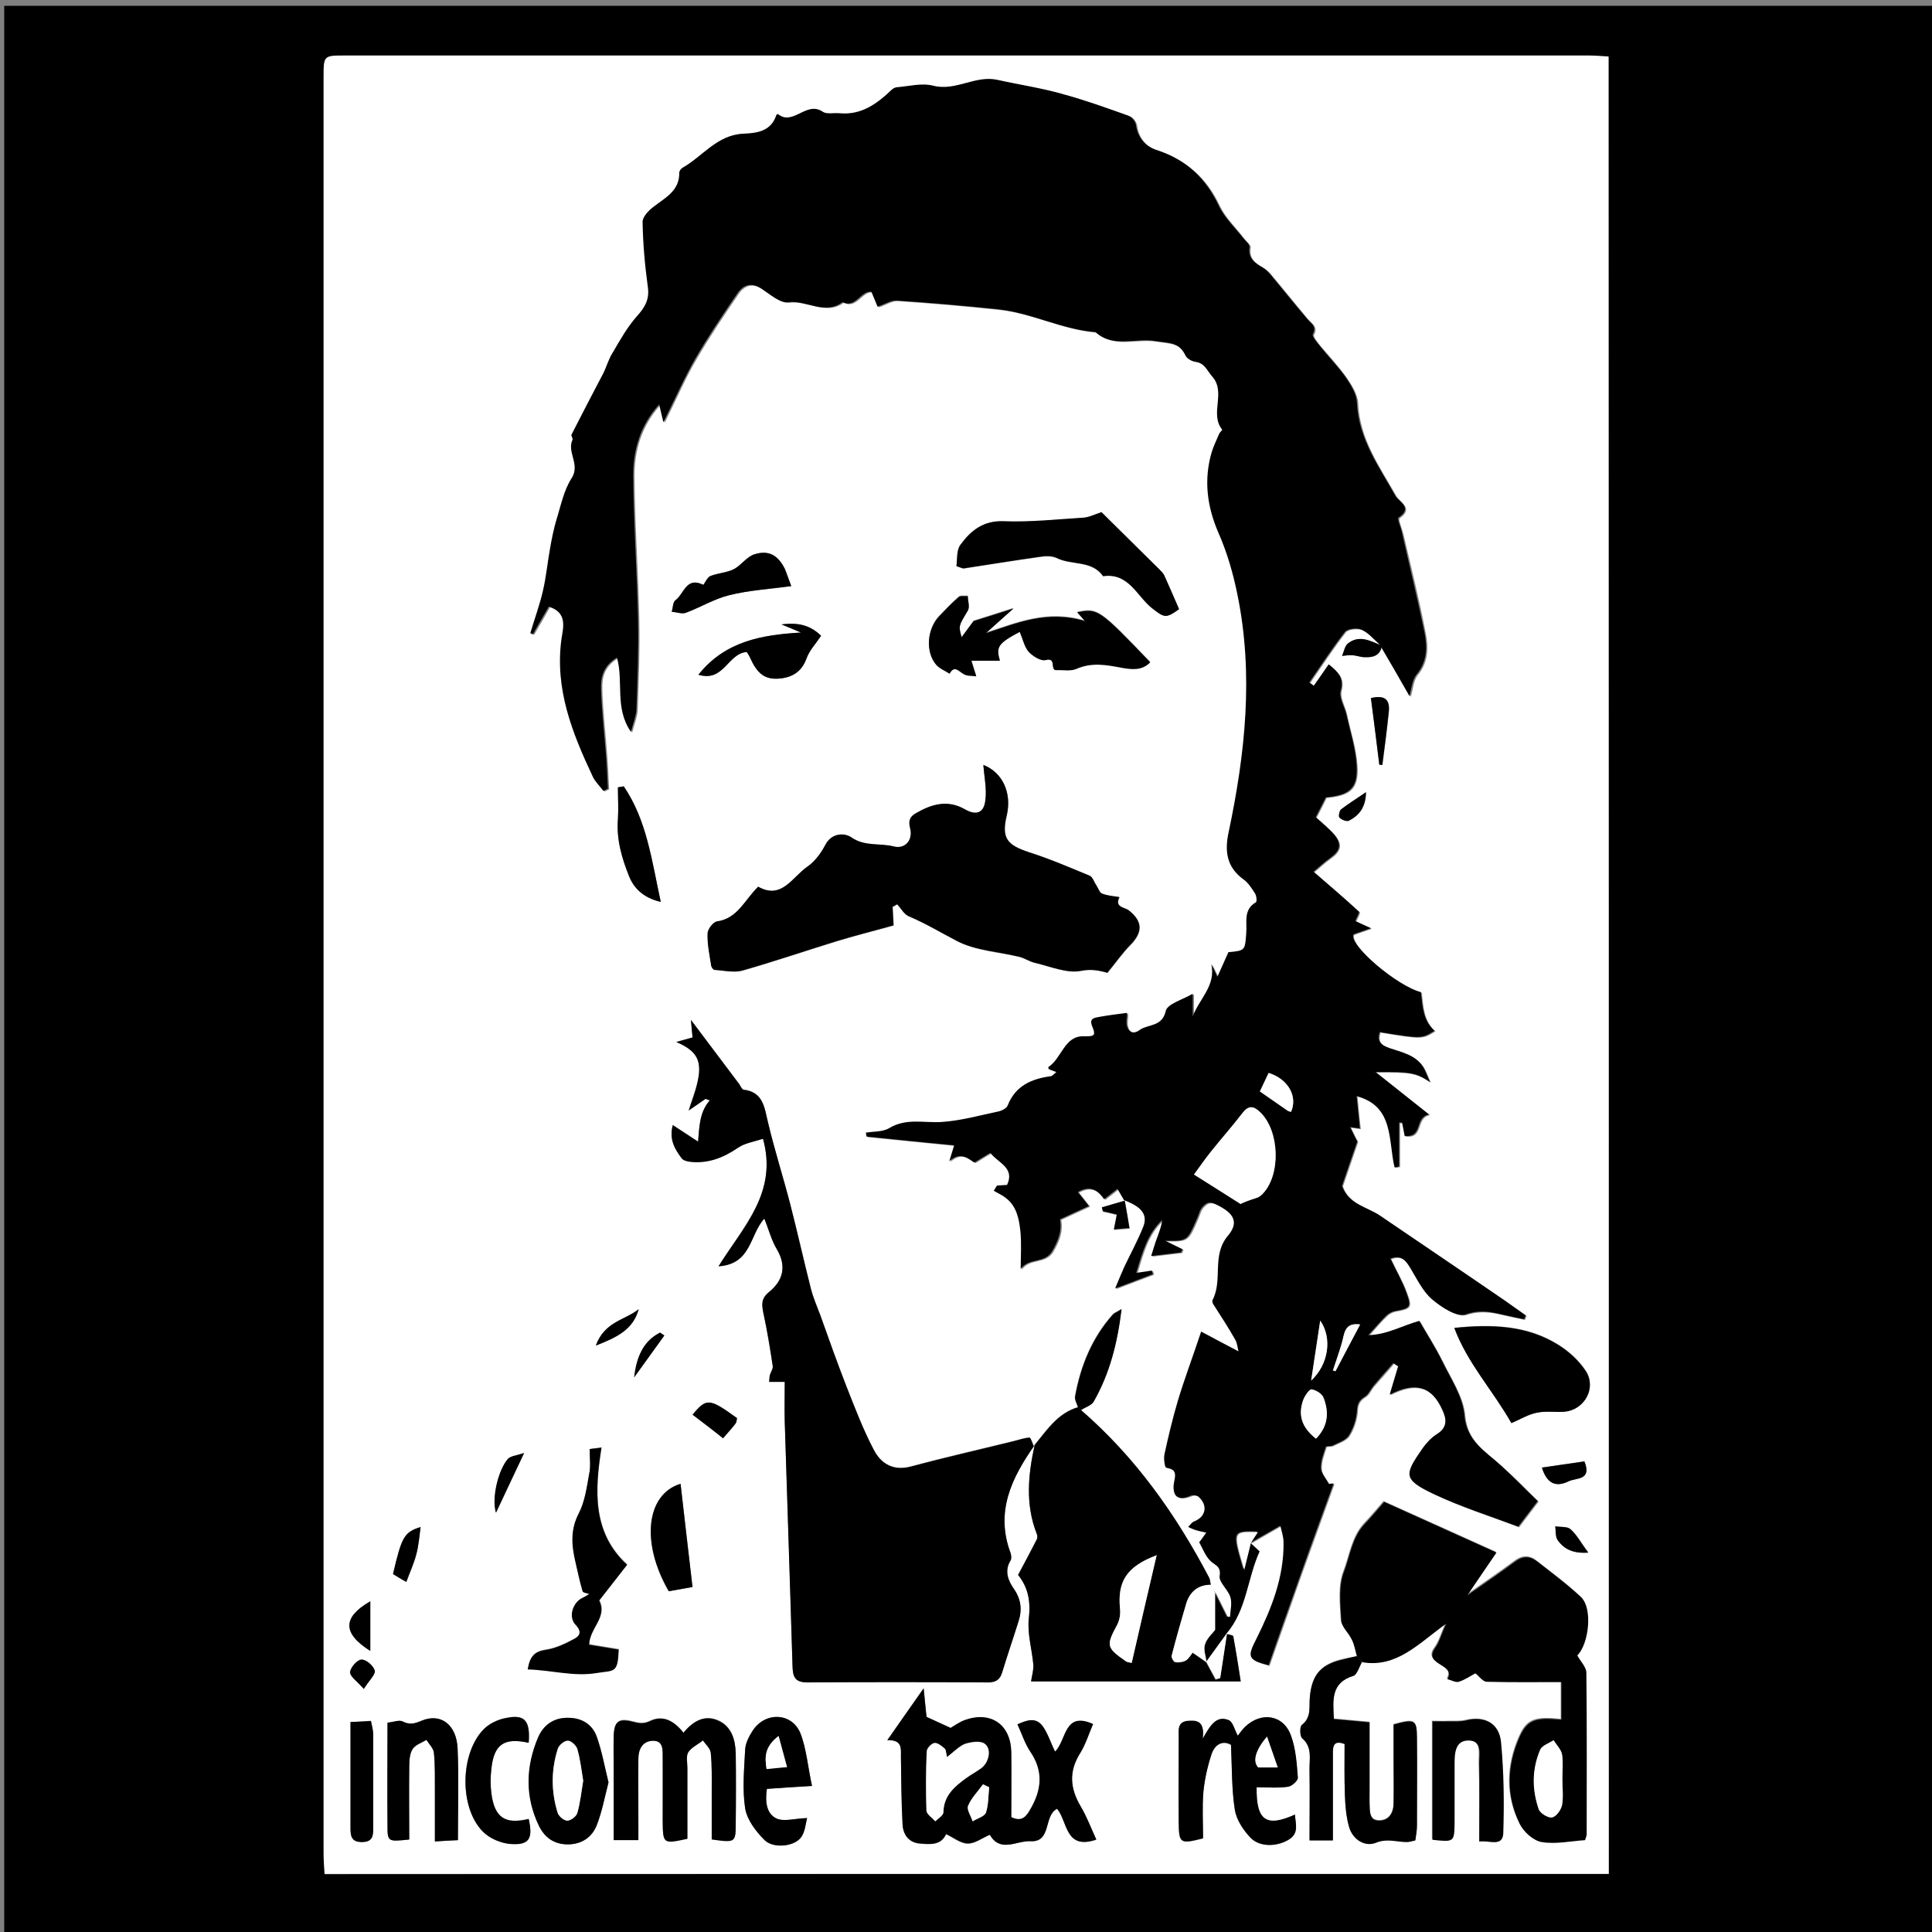 <?xml version="1.0" encoding="utf-8"?>
<!-- Generator: Adobe Illustrator 22.0.0, SVG Export Plug-In . SVG Version: 6.00 Build 0)  -->
<svg version="1.1" id="Layer_1" xmlns="http://www.w3.org/2000/svg" xmlns:xlink="http://www.w3.org/1999/xlink" x="0px" y="0px"
	 viewBox="0 0 595.3 595.3" style="enable-background:new 0 0 595.3 595.3;" xml:space="preserve">
<rect x="0" y="0" width="595.3" height="595.3" fill="#808080" stroke="none"/>
<style type="text/css">
	.st0{fill:#FFFFFF;}
</style>
<g>
	<path d="M596,596.5c-198.2,0-396.5,0-594.7,0c0-198.2,0-396.5,0-594.7c198.2,0,396.5,0,594.7,0c0,1.9,0.1,3.8,0.1,5.7
		c0,194.5,0,388.9,0,583.4C596.1,592.8,596,594.6,596,596.5z M495.7,577.4c0-186.9,0-373.2,0-559.9c-2.2-0.1-4.1-0.3-5.9-0.3
		c-127.9,0-255.7,0-383.6,0c-6.4,0-6.4,0-6.4,6.7c0,182.5,0,364.9,0,547.4c0,2,0.2,4,0.3,6.2C232.3,577.4,363.7,577.4,495.7,577.4z"
		/>
	<path class="st0" d="M495.7,577.4c-132.1,0-263.5,0-395.7,0c-0.1-2.1-0.3-4.1-0.3-6.2c0-182.5,0-364.9,0-547.4c0-6.6,0-6.7,6.4-6.7
		c127.9,0,255.7,0,383.6,0c1.8,0,3.7,0.2,5.9,0.3C495.7,204.2,495.7,390.5,495.7,577.4z M373.1,488.4c-0.2-0.8-0.2-1.7-0.6-2.4
		c-10.2-19.5-22.7-37.2-39.5-51.6c1.3-0.8,3.2-1.4,3.9-2.6c5-8.5,7.4-17.9,8.6-28.5c-1.4,0.9-2.2,1.2-2.7,1.7
		c-6.4,7.2-9.9,15.8-11.6,25.2c-0.2,1,0.6,2.3,0.9,3.4c-6.4,1.8-9.7,7.2-13.6,11.9c-0.4-0.9-0.9-2.6-1.3-2.6
		c-1.6,0.1-3.2,0.7-4.9,1.1c-10.6,2.6-21.2,5-31.6,7.8c-5.5,1.5-9.3-0.9-11.5-5.2c-3.3-6.3-5.8-12.9-8.4-19.5
		c-2.8-7.2-5.4-14.5-8-21.8c-1-2.7-2.1-5.4-2.9-8.1c-2.2-8.7-4.1-17.5-6.4-26.2c-2.2-8.5-4.9-16.9-6.9-25.4
		c-1.1-4.6-1.5-9.2-7.5-9.9c-0.5-0.1-0.9-1.1-1.3-1.7c-4.9-6.5-9.7-12.9-14.9-19.8c0.2,2,0.3,3.7,0.5,5.4c-1.5,0.5-3,0.9-5,1.4
		c6.6,2.8,8.1,6,6.4,12.9c-0.6,2.3-1.5,4.6-2.6,8.2c2.6-1.8,3.9-2.7,5.2-3.6c0.4,0.2,0.9,0.3,1.3,0.5c-3.1,3.5-3.2,7.8-3.6,12.7
		c-3.1-2-5.3-3.5-7.8-5.1c-1.2,4.5,0.7,7.5,2.8,10.3c0.5,0.6,1.7,0.9,2.6,1c5.5,0.6,10.2-1.4,14.8-4.4c2.1-1.4,4.8-1.8,7.6-2.7
		c4.6,16.6-6,26.9-13.7,39.3c10.2-0.7,9.5-9.6,14.1-14.7c1.4,3.4,2.2,6.7,3.9,9.5c3.1,5.2,1.8,9.7-2.4,13.1
		c-2.5,2.1-2.3,3.8-1.8,6.4c1.1,5.4,2,10.9,2.9,16.4c0.1,0.9-0.7,1.9-0.9,2.9c-0.2,0.5-0.1,1.1-0.2,2c1.5,0,2.9,0,4.8,0
		c0,4.2-0.1,8.2,0,12.2c0.8,25.1,1.7,50.3,2.4,75.4c0.1,3.2,0.6,5.1,4.5,5c18.5-0.1,36.9-0.1,55.4,0c2.4,0,3.9-0.7,4.7-3.1
		c1.6-5.2,3.3-10.4,5-15.6c1.1-3.6,0.8-6.9-1.4-10.1c-1.8-2.6-3-5.5-1-8.8c0.3-0.5,0.2-1.6,0-2.2c-4.8-12.7,0.3-23.2,7.4-33.3
		c-2,9.1-2.9,18.2,0.6,27.2c0.2,0.5,0.3,1.3,0.1,1.8c-1.9,3.7-3.8,7.3-5.8,11c3.2,3.9,3.9,8.3,3.3,13.5c-0.5,4.6,1,9.4,1.4,14.2
		c0.1,1.6-0.4,3.2-0.7,5.1c21.5,0,42.6,0,64.6,0c-0.8-5-1.4-9.4-2.3-13.9c-0.1-0.4-1.4-0.5-2.1-0.7c6.3-7.3,6.4-17,10.2-25.3
		c-0.9-0.8-1.8-1.6-2.7-2.5l-0.2,0.2c3.1-1.8,6.1-3.5,9.6-5.5c0.3,1.3,0.9,3.3,1,5.3c0.1,10.6-3.6,20.2-8.3,29.4
		c-2.9,5.7-2.9,6.6,3.7,8.3c3.3-9.3,6.5-18.5,9.8-27.8c3.4-9.4,6.8-18.8,10.2-28.2c-0.5,0-1,0.1-1.5,0.1c-0.9-1.6-2.4-3.1-2.4-4.8
		c-0.1-2.2,0.8-4.5,1.5-6.6c0.1-0.3,1.5-0.1,2.1-0.4c1.7-0.9,4-1.6,5-3.1c1.4-2.2,2.3-5,2.5-7.6c0.1-2.2,0.7-3.3,2.5-4.4
		c1.1-0.7,1.7-2.3,2.6-3.3c2-2.3,4.1-4.6,6.1-7c0.5,0.3,1,0.7,1.5,1c-0.8,2.8-1.7,5.6-2.6,8.7c7.9-4.1,13-2.5,16.2,4.7
		c1.3,3,1.6,5.5-1.7,7.5c-1.7,1.1-3.3,2.7-4.4,4.4c-5.5,8.1-6.1,9.5,3.4,14c8.4,4,17.4,6.8,26.1,10.1c1.7-2.2,3.6-4.7,6-7.9
		c-3.6-3.6-7.4-7.4-11.4-11c-4.8-4.4-10.5-7.4-11.2-15.5c-0.5-5.8-4.3-11.3-6.9-16.7c-2.2-4.4-4.9-8.6-7-12.3
		c-5.6,1.6-9.8,4.2-15.7,4.4c2.3-2.6,3.8-4.4,5.4-5.9c0.7-0.7,1.7-1.3,2.7-1.5c4.9-0.9,5.3-1.2,3.6-5.8c-1.3-3.6-3.3-6.9-4.9-10.4
		c3.5-1.3,4.8,0.8,6.2,3c2,3.3,3.8,7.1,6.6,9.5c2.9,2.4,7.7,5.6,10.4,4.7c4.3-1.4,7.7-0.8,11.5,0.1c2.1,0.5,4.3,1,6.5,1.4
		c0.2-0.4,0.3-0.8,0.5-1.2c-2.2-1.5-4.3-3.1-6.5-4.6c-12.8-8.7-25.7-17.5-38.5-26.2c-4-2.7-9.6-3.5-11.6-9.1
		c1.4-4.1,2.9-8.4,4.7-13.7c-0.3-0.5-1.2-2.3-2.2-4.4c1.5,0.2,2.5,0.4,3,0.4c-0.4-3.5-0.7-6.7-1-10c11.7,3.2,9.8,13.7,11.7,22
		c0.5-0.1,1-0.2,1.4-0.3c0-4.5,0-9,0-13.5c0.3,0,0.6,0,0.9,0c0.3,1.4,0.6,2.9,0.8,4.1c5.8,0.7,3-5.7,7.5-6.6
		c-5.9-4.7-10.9-8.6-16.5-13.1c10.7-0.1,12.4,0.2,16.8,3.1c-1-2.2-1.4-3.5-2.1-4.6c-2.4-3.9-6.7-4.6-10.5-5.9
		c-2.8-1-3.7-2.2-2.9-4.9c12.9,2.1,12.9,2.1,16.9-0.4c-3.6-3.2-3.7-7.6-4.2-11.9c-7.5-1.9-22.4-14.6-20.8-17.8
		c1.7-0.6,3.3-1.2,5.4-1.9c-2-0.9-3.5-1.6-4.8-2.2c0.5-1.1,1.4-2.7,1.1-2.9c-4.4-4-9-7.9-14-12.3c1.4-1.1,3.1-2.8,5.1-4.2
		c3.1-2.2,3.7-4.2,1.4-7.1c-1.7-2-3.8-3.7-5.8-5.5c1.2-2.3,2.2-4.3,3.1-6.1c7.4-0.7,9.9-2.8,9.5-9.8c-0.3-5.3-2.1-10.6-3.2-15.9
		c-0.5-2.4-2.2-5.1-1.7-7.2c1.1-4-0.9-5.7-3.7-8.1c-1.6,2.3-3.1,4.5-4.6,6.6c-0.5-0.3-0.9-0.6-1.4-1c3.6-5.2,7.1-10.6,11-15.6
		c0.8-1,3.8-1.3,5.1-0.7c2.1,1,3.8,3,5.6,4.6c-3.3-1.3-6.6-3.2-9.9-0.6c-1,0.8-1.3,2.6-1.9,3.9c1.1-0.1,2.2-0.3,3.3-0.2
		c1.2,0.1,2.4,0.6,3.7,0.6c2.4,0.1,4.5-0.4,5.2-3.2c2.8,4.9,5.6,9.8,8.9,15.4c0.7-2.2,0.8-5,2.2-6.7c3.3-4,3.3-8.6,2.4-13
		c-2-10.3-4.5-20.4-6.9-30.6c-0.4-1.6-1.6-4.3-1.1-4.7c4.5-3.1,0-4.9-1-6.8c-5.1-9-11.3-17.5-11.8-28.6c-0.1-2.7-1.9-5.5-3.5-7.9
		c-2.4-3.4-5.3-6.5-8-9.7c-0.9-1.1-2.4-2.9-2.1-3.5c1.3-2.5-0.5-3.3-1.7-4.7c-3.9-4.6-7.6-9.3-11.5-13.9c-0.6-0.8-1.4-1.5-2.3-2
		c-2.5-1.4-4.6-2.9-4-6.3c0.1-0.8-1.3-1.9-2-2.8c-2.5-3.3-5.7-6.3-7.5-10c-4-8.6-10.2-14.1-19.2-17.1c-3.4-1.1-5.8-3.8-6.3-7.7
		c-0.2-1.1-1.2-2.5-2.2-2.8c-6.7-2.4-13.4-4.9-20.3-6.7c-6.7-1.8-13.5-2.9-20.2-4.4c-6.8-1.5-12.8,3.6-19.8,1.8
		c-3.5-0.9-7.5,0.2-11.3,0.5c-0.5,0-1.1,0.4-1.5,0.8c-4.4,4.3-9.2,7.7-15.9,7.2c-1.8-0.2-4.1,0.4-5.4-0.5c-4.9-3.4-9.1,4.6-13.8,0.7
		c0,0-0.3,0.3-0.4,0.4c-1.7,5-6.1,5.5-10.2,5.7c-8.1,0.4-12.5,7-18.7,10.5c-0.5,0.3-1,1-1,1.5c0.1,5.6-4.3,7.7-7.9,10.5
		c-1.5,1.2-3.4,3.1-3.4,4.6c0.2,6.7,0.7,13.4,1.6,20c0.5,3.9-0.9,6.4-3.4,9.2c-3,3.3-5.2,7.4-7.5,11.3c-1.2,1.9-1.7,4.2-2.8,6.2
		c-3.2,6.3-6.5,12.6-9.8,18.9c-0.2,0.4,0.4,1.2,0.3,1.6c-1.7,3.9,2.5,7.6-0.3,11.9c-2.4,3.8-3.3,8.5-4.7,12.9
		c-0.9,2.8-1.4,5.7-1.9,8.6c-0.8,4.3-1.2,8.8-2.2,13.1c-1,4.4-2.6,8.7-3.9,13.1c0.3,0.1,0.5,0.2,0.8,0.3c1.6-2.8,3.2-5.5,4.9-8.5
		c5.9,1.9,4.4,6.6,3.9,10c-2.1,15.4,3.3,28.9,9.6,42.3c0.8,1.7,2.2,3,3.3,4.5c0.5-0.2,0.9-0.5,1.4-0.7c-0.2-3.5-0.3-7-0.6-10.5
		c-0.5-6.7-1.3-13.4-1.5-20.1c-0.1-3.4,0.3-7,4.9-9.8c2.1,7.5-0.9,15.5,4.3,22.9c0.8-3,1.6-4.9,1.7-6.9c0.3-9.2,0.7-18.4,0.5-27.6
		c-0.3-14.9-1.4-29.7-1.5-44.6c0-7.8,2.2-15.4,8-21.8c0.4,1.8,0.7,2.9,1.3,5.5c3.7-7.4,6.4-13.8,9.9-19.7c4-6.9,8.4-13.4,12.9-20
		c1.9-2.7,4.4-3.5,7.5-1.4c2.6,1.7,5.6,4.4,8.1,4.1c5.7-0.8,11.3,4,16.8,0c4.1,2,5.6-3.6,8.9-3.2c0.8,1.9,1.5,3.6,1.9,4.6
		c2.2-0.7,4.1-2,5.9-1.9c10.5,0.7,20.9,1.6,31.3,2.7c10.2,1.1,19.6,6.2,29.9,7c5.5,5,12.5,1.7,18.6,2.8c3.9,0.7,7.1,0.3,9.1,4.3
		c0.5,1,1.9,1.9,3,2c2.9,0.4,3.7,2.8,5.3,4.6c4.4,4.9-0.9,11.5,3.1,16.4c0.1,0.1-0.8,0.9-1,1.4c-0.8,1.9-1.7,3.8-2.3,5.7
		c-2.4,8.4-1.4,16.5,2.1,24.6c2.6,6.1,4.5,12.7,5.9,19.2c4.9,24.5,2.4,48.9-2.7,73c-1.2,5.9-0.6,10.9,4.6,14.7
		c1.5,1.1,2.6,2.8,3.5,4.3c0.5,0.7,0.6,2.5,0.3,2.7c-4,2.3-2.7,6.1-3,9.5c-0.4,5.4-0.3,5.4-5.5,5.9c-1.1,2.5-2.1,4.7-3.4,7.6
		c-1-2.1-1.5-3-1.9-4c1.6,6.6-3.7,10.8-5.7,16.2c0-2.5,0-5,0-7c-3,1.8-7.7,3.1-8.3,5.3c-1.2,5-5.6,4-8.1,5.9
		c-2.6,1.9-4.5-0.2-3.9-3.8c0.1-0.8,0-1.6,0-1.5c-2.9,0.4-5.6,0.7-8.3,1.2c-1.6,0.3-3.4,0.4-2.3,3.1c1.3,3,0.1,2.9-2.9,2.9
		c-5.8,0-6.6,6.9-10.7,9.5c-0.1,0,0,0.4,0.1,0.6c0.7,0.3,1.3,0.5,2.4,0.9c-0.8,0.6-1.2,1.2-1.7,1.3c-5.9,0.8-10.9,2.9-13.3,9
		c-0.4,0.9-1.9,1.6-3,1.9c-5.7,1.2-11.4,2.8-17.2,3.2c-5.5,0.4-11-1.3-16.3,1.9c-1.9,1.2-4.8,0.9-7.2,1.4c0.1,0.4,0.1,0.8,0.2,1.2
		c8.9,0.9,17.8,1.8,27,2.7c-0.6,2-1.1,3.5-1.5,4.9c3.5-3.2,6-0.7,7.7,0.4c2-1.2,4.8-3.1,5-2.9c2.3,3,7.6,4.5,5.1,9.8
		c-1.1,0.1-2.1,0.1-3.1,0.2c-0.3,0.5-0.7,1.1-1,1.6c1.2,0.7,2.6,1.3,3.7,2.2c3.4,2.6,4.1,6.5,4.5,10.2c0.4,3.9,0.1,7.8,0.1,11.7
		c2.5-3.6,7.3-1.5,9.7-5.5c2.1-3.6,3-6.5,2.4-9.8c3-1.4,5.9-2.7,8.9-4.1c-1.2-1.5-2.3-2.9-3.4-4.3c4.1-2.3,6.4-0.1,8.1,2.2
		c1.6-1.2,2.9-2.2,4.1-3.2c0.7,1.2,1.4,2.4,2.1,3.6c-2.4,0.7-4.8,1.4-7.2,2.1c0.1,0.4,0.2,0.8,0.3,1.2c1.4,0.3,2.7,0.6,4.3,1
		c-0.3,1.5-0.6,2.9-0.9,4.6c2-0.2,3.6-0.3,4.8-0.4c-0.5-3.1-1-5.9-1.5-8.7c5.5,2.1,7.5,4.5,6.1,8.2c-1.7,4.3-3.9,8.3-5.9,12.5
		c-0.8,1.7-1.5,3.5-2.8,6.6c4.9-1.9,8.2-3.1,11.6-4.4c-0.1-0.4-0.2-0.7-0.3-1.1c-1.4,0.2-2.8,0.4-4.8,0.7c1.9-6.4,3.4-12.1,8-16.3
		c-0.2,1.9-0.9,3.6-1.5,5.3c-0.6,1.8-1.2,3.7-1.9,5.8c3.6-0.4,6.4-0.8,9.2-1.1c0.1-0.3,0.3-0.7,0.4-1c-1.8-0.9-3.6-1.7-5.3-2.6
		c6.8,0.1,6.8,0.1,9.8-6.8c0.6-1.3,0.9-2.9,1.9-3.8c0.9-0.9,1.8-1.7,4-0.6c5.1,2.5,7.3,5.3,3.7,9.6c-5.2,6.1-1.5,13.7-4.8,19.9
		c-0.2,0.3,0,0.9,0.2,1.2c2.2,3.6,4.5,7.1,6.7,10.8c0.6,1.1,0.8,2.5,1.1,3.8c-4.2-2.2-8-4.2-11.5-6.1c-2.6,7.5-5.1,14.4-7.2,21.4
		c-1.6,5.4-2.9,10.9-4.1,16.4c-0.3,1.3,0.1,4,0.5,4.1c4.2,0.7,2.4,3.5,2.3,5.7c-0.1,3.5,1.7,4.4,5.4,2.9c0.6-0.3,1.7-0.1,2.2,0.3
		c3.1,2.7,2.4,6.3-1.3,7.7c-0.7,0.3-1.2,1.1-1.8,1.7c0.8,0.3,1.5,0.7,2.3,0.9c0.9,0.3,1.9,0.4,3.3,0.8c-1,1.3-1.7,2.2-2.2,3
		c1.1,2,1.9,4.2,3.4,5.7c1.3,1.4,3.3,1.6,2.9,4.7c-0.3,1.9,2.6,4.2,3.3,6.5c0.6,1.8,0,4-0.1,6.1c-0.3,0-0.7-0.1-1-0.1
		c-1.2-2.4-2.4-4.8-3.6-7.2C373.9,490.1,373.5,489.2,373.1,488.4z M418.1,510.3c-1.2,0.2-2.5,0.5-3.7,0.7
		c-7.2,1.5-10.1,4.7-10.8,11.8c-0.3,3,0.6,6.2-2.5,8.6c-0.7,0.5-0.6,3.4,0.1,4c3.3,2.9,2.2,6.5,2.3,9.9c0.1,7.1,0,14.2,0,21.6
		c2.7,0,4.7,0,7.2,0c0-2.6,0-4.9,0-7.1c0-6.7,0-13.4,0-20.1c0-2.4,0.7-3.6,3.6-2.5c0,5.2-0.1,10.4,0.1,15.7c0.1,3.3,0.4,6.7,1.3,9.9
		c1.1,3.8,4.9,6.2,8.3,4.8c3.4-1.4,6.3-0.2,9.5-0.2c0.8,0,1.6-0.3,2.6-0.5c0.2-1.5,0.5-3,0.5-4.4c0-9,0.1-18,0-27.1
		c-0.1-5.7-0.6-6-7.2-4.2c0,3.2,0,6.6,0,9.9c0,4.8,0.1,9.6,0,14.5c-0.1,2.8-1.4,5.2-4.3,5.2c-3.3,0.1-3-2.8-3.1-5.1
		c-0.1-1.5,0-2.9,0-4.4c0-6.8,0-13.7,0-20.8c-4.2-0.4-7.6-0.7-11-1c-0.3-5.9-0.9-11.2,6-13.3c1.2-0.4,1.8-2.8,2.7-4.3
		c10.5,1.7,17.1-5.7,25.7-11.9c-1.5,3.4-2.1,5.7-3.4,7.5c-4,5.4,6.6,4.8,3.8,9.6c1.2,0.3,2.5,1.1,3.5,0.8c1.9-0.6,3.6-1.8,5.1-2.6
		c1.1,0.9,2.3,2.6,3.5,2.6c7.7,0.3,15.3,0.1,23,0.1c0,3.4,0,7.4,0,11.6c-8-0.8-10.5,0-12.9,5.4c-3.9,8.9-4.2,18,0.1,26.7
		c1.2,2.5,4.3,5.1,6.8,5.6c4.3,0.7,8.8-0.3,13.3-0.6c0.2-0.7,0.5-1.3,0.5-1.9c0-16.6,0.1-33.1-0.1-49.7c0-1.7-1.8-3.5-2.8-5.3
		c3.5-3.5,4.7-14.5,1.2-17.9c-4.2-4-9-7.5-13.6-11.1c-2.2-1.7-4.4-1.7-6.8,0.1c-4.4,3.3-9,6.4-14.7,10.4c3.5-5.1,6.1-9,9-13.2
		c-12-5.4-23.3-10.5-34.6-15.6c-1.6,1.8-3.7,4.4-6,6.8c-3.9,4.2-4.5,9.9-6.4,14.8c-1.7,4.4-1.1,9.9-0.8,14.9c0.1,2.1,2.4,3.9,3.3,6
		C417.4,506.9,417.6,508.7,418.1,510.3z M303,235.7c0.3,3.9,1,7.5,0.7,10.9c-0.4,4-2.8,4.9-6.4,2.8c-5.3-3-10.2-1.5-14.9,1.2
		c-1.5,0.9-2.6,2-1.9,4.6c1,3.6-1.5,6.6-5,5.7c-4.3-1.1-8.9,0.1-13.1-2.8c-2-1.4-5.9-1.5-8,2.3c-1.4,2.5-3.2,5.1-5.5,6.7
		c-4.6,3.2-7.8,10.4-15.2,6.2c-4.2,4.1-6.3,9.7-12.7,10.7c-1.2,0.2-2.8,2.5-2.9,3.8c-0.1,3.2,0.6,6.5,1.1,9.7c0.1,0.5,0.6,1.4,1,1.4
		c2.9,0.2,6,0.9,8.7,0.2c9.8-2.8,19.4-6.1,29.2-9.1c5.9-1.8,12-3.3,17.3-4.8c-0.1-2.2-0.2-3.9-0.3-5.7c0.5-0.3,0.9-0.5,1.4-0.8
		c1.2,1.3,2.2,3.1,3.6,3.7c5.2,2.2,10,5.1,15,7.7c5.7,2.9,12.7,3.3,19.1,4.8c1.6,0.4,3,1.4,4.6,1.8c4.8,1.1,10,3.4,14.4,2.5
		c3.5-0.7,6.1,0.1,8.1,0.6c2.7-3.3,4.7-6.2,7.1-8.6c3.8-3.9,3.8-7.2-0.5-10.6c-1.3-1.1-4.5-0.9-2.9-4.1c-1.8-0.3-3.7-0.4-5.4-1.1
		c-0.8-0.3-1.2-1.7-1.7-2.5c-0.7-1-1.2-2.6-2.1-3c-6.1-2.6-12.3-5.2-18.6-7.2c-7-2.2-8.6-4.4-6.9-11.5
		C311.8,244.3,308.9,237.9,303,235.7z M273.4,536.2c4.7-0.1,4.2,2.6,4.2,5.2c0.1,6.9,0.2,13.8,0.5,20.7c0.2,3.2,1.8,5.7,5.3,6
		c3.2,0.3,6.7,0.5,8.1-2.9c2.2,1,4.4,2.9,6.6,2.9c2.2,0.1,4.4-1.7,6.9-2.7c3.2,5.6,8.2,1.7,12.5,2c6.6,0.3,3.9-7.9,8.2-10
		c3.4,3.9,2.4,12.8,12.1,9.5c-1.6-3.5-2.9-7-4.8-10.2c-3.3-5.5-3.8-10.7-0.2-16.4c1.7-2.7,2.7-6,4-9c-9-4-8.1,4.9-11.7,8.5
		c-1.4-3-2.2-5.7-3.8-7.8c-2.1-2.9-4.9-1.9-7.8-0.6c1.4,3,2.3,5.9,3.9,8.3c4.2,6.1,3.6,11.9,0,18c-1.5,2.5-2.8,3.7-5.8,2.3
		c0-6.7,0.1-13.4,0-20.1c-0.2-8.4-6.2-12.6-14.1-9.9c-1.9,0.7-3.7,2-4.6,2.5c-2.8-1.3-5-2.3-7.4-3.4c-0.2-2.3-0.5-4.9-0.9-8.8
		C280.7,525.8,277.5,530.3,273.4,536.2z M210.6,533.9c-3.1-3.9-6.5-5.5-10.4-3.7c-2.1,1-3.4,0.6-5.4,0.1c-4.3-1.1-5.6,0.2-5.7,4.6
		c-0.1,3.6,0,7.1,0,10.7c0,7.1,0,14.1,0,21.2c3,0,5.1,0,7.6,0c0-2.6,0-4.7,0-6.8c0-6.1,0-12.2,0-18.2c0-3.1,1.3-5.6,4.6-5.6
		c3.2,0,2.8,3.1,2.9,5.3c0.1,6.5,0,13,0,19.5c0,6.9,0.1,7,7.6,5.4c0-7.2,0-14.5,0-21.8c0-1.7-0.4-3.7,0.3-4.9
		c0.9-1.5,2.9-2.4,4.5-3.6c0.8,1.3,2.3,2.5,2.4,3.8c0.4,3.9,0.3,7.9,0.3,11.9c0,5,0,9.9,0,14.8c7.3,1,7.4,1,7.4-5
		c0-7.1,0.1-14.2,0-21.4c-0.1-4.1-1.2-8.2-5.2-10.1C217.4,528.3,213.8,530,210.6,533.9z M387.2,550.7c3.5,0,6.7,0.3,9.7-0.1
		c1.2-0.2,3.1-1.9,3-2.8c-0.4-4.4-0.7-8.9-2.1-12.9c-2.4-6.5-9.2-7.6-14.2-2.7c-0.9,0.8-1.5,1.9-2.2,2.7c-1-1.8-1.5-4.2-2.8-4.8
		c-3.7-1.5-5.6,1.4-8,5.7c0.6-5-1.4-5.6-4.3-5.5c-3.6,0.2-3.1,2.8-3.1,5c0,8.8-0.1,17.6,0,26.5c0,6.3,0.5,6.5,7.5,4.7
		c0-4.7-0.3-9.5,0.1-14.3c0.3-3.9,1.2-7.8,2.5-11.6c1.1-3.3,3.6-4.3,6-2.9c0.4,7.2,0.2,13.7,1.2,20.1c0.5,3,2.6,6.2,4.8,8.5
		c2.8,3,8.2,2.8,11.8,0.6c3.3-2,2.1-4.7,1.9-7.7C390.2,563.2,387.1,561,387.2,550.7z M363.3,187.7c-1.7-3.9-3.1-7.2-4.6-10.4
		c-0.3-0.7-1-1.3-1.6-1.9c-6-5.9-12-11.8-17.7-17.5c-2.1,0.6-3.8,1.5-5.6,1.7c-8.1,0.6-16.3,1.5-24.4,1.1
		c-6.4-0.3-10.3,2.9-13.5,7.3c-1.2,1.6-0.9,4.4-1.2,6.5c1.5,0.5,1.9,0.7,2.3,0.7c7.9-1.2,15.8-2.5,23.7-3.6c1.6-0.2,3.5-0.2,4.9,0.4
		c4.6,2.3,10.8,0.6,14.3,5.6c7.9-1.2,10.4,6.1,15.1,9.9C358.8,190.3,359.2,190.6,363.3,187.7z M314.2,194.7c1,2.2,1.4,4.5,2.7,5.9
		c1.3,1.4,3.8,3,5.3,2.6c3.5-0.9,1.2,3.3,3.3,3.1c2.1-0.1,4.4,0.4,6.2-0.4c4.8-2.1,9.4-1.1,14.1-0.3c2.9,0.5,6.1,0.9,8.6-1.7
		c-15.7-16.4-16.2-16.7-22.5-15.4c0.5,0.6,1,1.2,2.4,2.7c-11.7-3.5-20.9,0.6-30.5,3.7c2.5-2.3,5.1-4.6,8.5-7.6
		c-4.9,1.6-8.6,2.7-12.3,3.9c-1,1.4-2.4,3.2-3.7,5c-1-3.6-0.9-3.5,1.9-8.2c0.7-1.1,0-3,0-4.5c-0.9,0.1-2.2-0.2-2.8,0.3
		c-2.1,1.8-4,3.9-6,5.9c-3.8,4-4.3,11.1-0.9,15c1,1.2,2.7,1.8,4.1,2.7c1.5-2.7,2.7-0.8,4.3,0.1c1.1,0.6,2.6,0.5,3.9,0.7
		c-0.4-1.4-0.9-2.9-1.5-4.8c3,0,5.8,0,8.8,0C306.8,199.4,307.6,198.2,314.2,194.7z M465.7,438.5c3-1.3,5.4-2.7,8-3.3
		c2.7-0.5,5.6,0,8.4-0.3c6.2-0.6,9.9-7.3,6.6-12.5c-2.1-3.2-5.2-6-8.5-8.1c-9.6-6-20.4-6.4-32-5.2
		C452.2,420.1,459.9,428.2,465.7,438.5z M181.7,446.5c0,3,0.3,5.4-0.1,7.6c-0.8,4.1-1.4,8.5-3.2,12.1c-2.6,5-2.2,9.9-1,14.9
		c0.7,3,1.3,6.1,2.2,9c0.1,0.5,1.4,0.6,2.1,0.9c-0.8,0.5-1.5,1-2.3,1.3c-2.7,1.3-4.3,5.6-2,8.1c2.1,2.3,1.2,3.6-0.3,4.4
		c-2.8,1.5-5.8,3-8.8,3.4c-3.2,0.5-4.9,1.7-5.6,6c7.3,0.3,14.1,2.3,21.3,1.1c5.5-0.9,6.4,0.3,6.7-7.2c-3-0.5-6-1-9.1-1.5
		c0.2-5.1,5.8-8.5,3.1-13.6c2.8-3.6,5.6-7.2,8.6-11c-10.8-9.8-10-22.8-7.9-36.1C183.2,446.3,181.8,446.4,181.7,446.5z M455.8,567.4
		c3.3-0.3,7.1,1.7,7.2-2.6c0.2-9.4,0.1-18.9-0.7-28.3c-0.5-5.8-5.1-7.9-10.7-6.6c-1.6,0.4-3.4,0.3-5.1,0.3c-1.8,0.1-3.5,0-5.3,0
		c0,12.8,0,24.7,0,36.5c6.7,0.8,6.8,0.8,6.8-5.3c0.1-6.1,0-12.2,0-18.3c0-3.3,0.3-7.1,4.4-7c4.2,0.1,3.1,4.2,3.2,7
		C455.9,551,455.8,558.8,455.8,567.4z M187.5,549.2c-1.2-4.8-2-9.5-3.5-13.9c-1.4-4.1-4.8-6.1-9.3-6c-4.3,0.1-7.2,2.3-8.8,6
		c-3.9,9-4.1,18.2,0.2,27.2c1.8,3.7,4.7,5.8,8.9,5.8c4.2,0,7.4-2.1,8.9-5.8C185.5,558.3,186.3,553.8,187.5,549.2z M126.1,566.8
		c0-7.7-0.1-15,0-22.4c0-1.8,0.1-3.9,1-5.4c0.8-1.3,2.8-1.9,4.3-2.9c0.8,1.3,2.1,2.6,2.3,4c0.4,4,0.2,8,0.3,11.9c0,5,0,9.9,0,15.4
		c3-0.2,4.9-0.3,7.1-0.4c0-9.8,0.3-19-0.1-28.2c-0.3-7.4-5.2-11.1-11.1-8.6c-2.3,0.9-3.7,1.3-5.9,0.2c-1-0.5-2.7,0.2-4.6,0.4
		c0,10.8-0.1,21.2,0,31.7C119.4,567.5,119.5,567.5,126.1,566.8z M250.2,550.3c-1.3-5.9-1.7-11.4-3.6-16.3
		c-2.6-6.4-10.9-6.6-14.7-0.7c-1.1,1.7-2.2,3.8-2.3,5.8c-0.3,6-0.9,12.2,0,18.1c0.6,3.5,3.3,7.1,6,9.8c2.5,2.5,8.7,2.1,11-0.6
		c1.5-1.7,1.6-4.5,2.1-6.2c-3.8,0.1-7.2,1.2-9.5,0.1c-3.1-1.5-3.4-5.3-2.9-9.1C240.7,550.9,244.8,550.6,250.2,550.3z M162.9,537
		c0.6-6.8-1.2-8.8-7-7.7c-2.5,0.5-5.3,1.8-7,3.6c-7.2,7.5-7.4,23.9-0.2,31.3c2.1,2.2,5.7,3.7,8.7,3.9c5.7,0.4,6.8-1.7,5.5-7.7
		c-7.3,1.8-10.5-0.3-11.5-7.9c-0.3-2.5-0.3-5,0-7.5C152.1,537.5,155.2,535.3,162.9,537z M243.8,180.6c-0.8-2.2-1.3-3.8-2-5.2
		c-2.1-4.3-5-6-9.4-4.6c-2.4,0.8-4.1,3.5-6.4,4.6c-2.2,1.1-4.9,1.1-7.2,2.1c-1,0.4-2,2.8-2.2,2.7c-5.2-2.7-5.9,2.8-8.5,4.7
		c-0.8,0.6-0.8,2.4-1.2,3.6c1.5,0.1,3.2,0.7,4.4,0.3c4.5-1.6,8.7-4.2,13.3-5.4C230.7,181.9,236.9,181.6,243.8,180.6z M209.7,457.2
		c-10.6,3.2-12.3,18.1-3.7,33.1c2.3-0.4,4.6-0.8,7.3-1.3C212.2,478.3,211,468,209.7,457.2z M215.2,207.9c7.9,2.4,9-6.6,14.9-7
		c0.4,0.7,0.8,1.2,1,1.7c2.1,4.9,4.5,6.8,8.8,6.5c4-0.3,7-2,8.6-6.2c0.9-2.5,2.9-4.6,4.5-7c-3.1-3-6.6-4.3-12.2-3.5
		c2.8,1.1,4.4,1.8,6,2.5C234.7,195.7,223.5,197.5,215.2,207.9z M108,530.6c0,11.1,0,21.7,0,32.3c0,2.4,0,4.6,3.5,4.6
		c3.5,0,3.5-2,3.5-4.5c0-9.6,0-19.3,0-28.9c0-1.2-0.4-2.3-0.7-3.9C112.2,530.4,110.4,530.5,108,530.6z M192.2,242.3
		c-0.6,0.1-1.2,0.2-1.8,0.3c0,3.3,0.2,6.6,0,9.8c-0.5,6.2,1.2,12,3.4,17.5c1.5,3.8,4.4,6.7,9.8,8
		C200.8,265.1,199.4,252.8,192.2,242.3z M213.4,435.9c3.3,2.5,6.2,4.8,9.4,7.2c1.4-1.6,2.6-3,3.8-4.5c0.3-0.4,0.3-1.1,0.5-1.7
		C218.6,430.8,217.7,430.7,213.4,435.9z M121.1,485c1.3,0.8,2.8,1.7,4.1,2.5c1.2-3.1,2.4-5.8,3.1-8.6c0.7-2.6,0.9-5.4,1.3-8.3
		C124.5,472.1,123.8,473.4,121.1,485z M425,235.6c0.3,0,0.7,0.1,1,0.1c0.7-5.5,1.4-11,2-16.5c0.4-4.1-1.7-5-5.5-4.1
		C423.3,222.1,424.2,228.9,425,235.6z M114.1,508.7c0-5.7,0-10.3,0-15.3C105.6,498.3,105.4,503.2,114.1,508.7z M475.1,452.2
		c1.8,5.6,4.8,5.9,8.3,4.2c2.3-1.1,7.1-0.2,4.8-6.1C484,450.9,479.8,451.5,475.1,452.2z M161.5,447.7c-2.3,0.8-4.1,0.9-4.9,1.8
		c-2.9,3.3-5.1,11.9-3.7,16.6C155.8,459.8,158.3,454.6,161.5,447.7z M112.1,520.4c1.7-2.6,3.6-4.4,3.3-5.7c-0.3-1.5-2.7-3.5-4.1-3.4
		c-1.3,0.1-3.4,2.5-3.5,3.9C107.8,516.6,110,518,112.1,520.4z M183.6,414.6c6.7-2.5,11.5-5,13.2-11.2
		C192.6,406.7,186.2,407.2,183.6,414.6z M489.4,478.4c-2.2-3.1-3.5-5.5-5.4-7.2c-1-0.9-3.1-0.7-4.7-0.9c0.2,1.4,0,3.2,0.7,4.2
		C481.9,477.4,484.7,478.8,489.4,478.4z M420.9,244.1c-3,2.1-5.5,3.6-7.7,5.3c-0.5,0.4-0.9,2.2-0.5,2.5c0.7,0.7,2.3,1.3,2.9,1
		C418.6,251.4,420.8,249.1,420.9,244.1z M204.7,411.5c-0.4-0.3-0.9-0.6-1.3-0.9c-5.4,2.8-7.3,7.9-8,13.8
		C198.5,420.1,201.6,415.8,204.7,411.5z"/>
	<path d="M385.4,475.5c0.9,0.8,1.8,1.7,2.7,2.5c-3.8,8.4-4,18.1-10.2,25.3l0.1-0.1c-2.1,3-4.3,5.9-6.4,8.9l0.2,0.1
		c-0.2-1.9-1-3.9-0.5-5.5c0.6-1.9,2.4-3.4,3.1-4.4c0-4.2,0-7.8,0-11.4c1.2,2.4,2.4,4.8,3.6,7.2c0.3,0,0.7,0.1,1,0.1
		c0.1-2,0.7-4.2,0.1-6.1c-0.7-2.3-3.6-4.6-3.3-6.5c0.5-3.1-1.5-3.3-2.9-4.7c-1.5-1.5-2.3-3.7-3.4-5.7c0.6-0.7,1.2-1.6,2.2-3
		c-1.4-0.3-2.4-0.5-3.3-0.8c-0.8-0.2-1.5-0.6-2.3-0.9c0.6-0.6,1.1-1.4,1.8-1.7c3.7-1.4,4.4-5,1.3-7.7c-0.5-0.4-1.6-0.5-2.2-0.3
		c-3.6,1.6-5.5,0.7-5.4-2.9c0.1-2.3,1.9-5.1-2.3-5.7c-0.4-0.1-0.8-2.8-0.5-4.1c1.2-5.5,2.5-11,4.1-16.4c2.1-7,4.7-13.8,7.2-21.4
		c3.5,1.9,7.3,3.9,11.5,6.1c-0.3-1.3-0.4-2.7-1.1-3.8c-2.1-3.7-4.4-7.2-6.7-10.8c-0.2-0.3-0.3-0.9-0.2-1.2
		c3.3-6.2-0.4-13.8,4.8-19.9c3.6-4.3,1.5-7.1-3.7-9.6c-2.2-1.1-3.1-0.3-4,0.6c-1,0.9-1.3,2.5-1.9,3.8c-3,6.9-2.9,6.9-9.8,6.8
		c1.8,0.9,3.5,1.7,5.3,2.6c-0.1,0.3-0.3,0.7-0.4,1c-2.8,0.3-5.6,0.7-9.2,1.1c0.7-2.1,1.2-4,1.9-5.8c0.6-1.7,1.3-3.4,1.5-5.3
		c-4.5,4.2-6.1,9.9-8,16.3c2-0.3,3.4-0.5,4.8-0.7c0.1,0.4,0.2,0.7,0.3,1.1c-3.3,1.3-6.7,2.5-11.6,4.4c1.3-3.1,2-4.8,2.8-6.6
		c2-4.2,4.2-8.2,5.9-12.5c1.4-3.7-0.6-6.1-6.1-8.2l0.2,0.2c-0.7-1.2-1.4-2.4-2.1-3.6c-1.3,1-2.5,2-4.1,3.2c-1.7-2.4-4-4.6-8.1-2.2
		c1.1,1.4,2.2,2.7,3.4,4.3c-3.1,1.4-5.9,2.7-8.9,4.1c0.6,3.3-0.3,6.2-2.4,9.8c-2.4,4-7.2,1.9-9.7,5.5c0-3.9,0.3-7.9-0.1-11.7
		c-0.4-3.8-1.2-7.7-4.5-10.2c-1.1-0.9-2.5-1.5-3.7-2.2c0.3-0.5,0.7-1.1,1-1.6c1-0.1,2.1-0.1,3.1-0.2c2.5-5.3-2.8-6.8-5.1-9.8
		c-0.1-0.2-2.9,1.7-5,2.9c-1.8-1.1-4.2-3.6-7.7-0.4c0.4-1.4,0.9-2.8,1.5-4.9c-9.3-0.9-18.2-1.8-27-2.7c-0.1-0.4-0.1-0.8-0.2-1.2
		c2.4-0.4,5.2-0.2,7.2-1.4c5.3-3.2,10.8-1.5,16.3-1.9c5.8-0.4,11.5-2,17.2-3.2c1.1-0.2,2.7-1,3-1.9c2.4-6.1,7.4-8.2,13.3-9
		c0.5-0.1,1-0.7,1.7-1.3c-1.1-0.4-1.8-0.7-2.4-0.9c0-0.2-0.1-0.5-0.1-0.6c4.1-2.6,4.9-9.5,10.7-9.5c3,0,4.2,0.2,2.9-2.9
		c-1.2-2.7,0.7-2.8,2.3-3.1c2.7-0.5,5.4-0.8,8.3-1.2c0-0.1,0.1,0.7,0,1.5c-0.6,3.6,1.4,5.7,3.9,3.8c2.6-1.9,7-0.9,8.1-5.9
		c0.5-2.2,5.3-3.5,8.3-5.3c0,2,0,4.5,0,7c2-5.4,7.3-9.6,5.7-16.2c0.5,0.9,0.9,1.9,1.9,4c1.3-2.9,2.3-5.1,3.4-7.6
		c5.2-0.5,5.1-0.5,5.5-5.9c0.3-3.3-1-7.2,3-9.5c0.3-0.2,0.2-2-0.3-2.7c-1-1.6-2.1-3.3-3.5-4.3c-5.3-3.8-5.9-8.8-4.6-14.7
		c5.1-24.2,7.7-48.5,2.7-73c-1.3-6.5-3.2-13.1-5.9-19.2c-3.5-8.1-4.5-16.2-2.1-24.6c0.6-2,1.5-3.8,2.3-5.7c0.2-0.6,1.1-1.3,1-1.4
		c-4-4.9,1.3-11.5-3.1-16.4c-1.6-1.8-2.3-4.2-5.3-4.6c-1.1-0.1-2.6-1-3-2c-2-4.1-5.2-3.7-9.1-4.3c-6.2-1.1-13.1,2.2-18.6-2.8
		c-10.3-0.8-19.7-5.9-29.9-7c-10.4-1.1-20.9-2-31.3-2.7c-1.8-0.1-3.6,1.1-5.9,1.9c-0.4-1-1.1-2.7-1.9-4.6c-3.3-0.4-4.9,5.2-8.9,3.2
		c-5.5,4.1-11.1-0.7-16.8,0c-2.5,0.3-5.5-2.4-8.1-4.1c-3.1-2.1-5.7-1.3-7.5,1.4c-4.5,6.6-8.9,13.1-12.9,20
		c-3.4,5.9-6.2,12.3-9.9,19.7c-0.6-2.6-0.9-3.7-1.3-5.5c-5.8,6.4-8,14-8,21.8c0.1,14.9,1.2,29.7,1.5,44.6c0.2,9.2-0.2,18.4-0.5,27.6
		c-0.1,2-0.9,3.9-1.7,6.9c-5.1-7.4-2.2-15.4-4.3-22.9c-4.6,2.8-5,6.5-4.9,9.8c0.2,6.7,1,13.4,1.5,20.1c0.3,3.5,0.4,7,0.6,10.5
		c-0.5,0.2-0.9,0.5-1.4,0.7c-1.1-1.5-2.6-2.9-3.3-4.5c-6.3-13.4-11.7-26.9-9.6-42.3c0.5-3.4,2-8.1-3.9-10c-1.7,2.9-3.3,5.7-4.9,8.5
		c-0.3-0.1-0.5-0.2-0.8-0.3c1.3-4.4,2.9-8.7,3.9-13.1c1-4.3,1.4-8.7,2.2-13.1c0.5-2.9,1.1-5.8,1.9-8.6c1.4-4.4,2.3-9.2,4.7-12.9
		c2.8-4.3-1.5-8,0.3-11.9c0.2-0.4-0.5-1.2-0.3-1.6c3.2-6.3,6.5-12.6,9.8-18.9c1-2,1.6-4.3,2.8-6.2c2.3-3.9,4.5-7.9,7.5-11.3
		c2.5-2.8,4-5.2,3.4-9.2c-0.9-6.6-1.5-13.3-1.6-20c0-1.5,1.9-3.5,3.4-4.6c3.6-2.8,8-4.9,7.9-10.5c0-0.5,0.5-1.2,1-1.5
		c6.2-3.5,10.6-10.1,18.7-10.5c4.1-0.2,8.5-0.6,10.2-5.7c0.1-0.2,0.4-0.4,0.4-0.4c4.7,3.9,8.9-4.1,13.8-0.7c1.3,0.9,3.6,0.3,5.4,0.5
		c6.6,0.6,11.4-2.9,15.9-7.2c0.4-0.4,1-0.7,1.5-0.8c3.8-0.3,7.8-1.4,11.3-0.5c7,1.8,13-3.3,19.8-1.8c6.7,1.5,13.6,2.5,20.2,4.4
		c6.9,1.9,13.6,4.3,20.3,6.7c1,0.4,2.1,1.8,2.2,2.8c0.6,4,2.9,6.6,6.3,7.7c9,2.9,15.1,8.5,19.2,17.1c1.7,3.7,4.9,6.7,7.5,10
		c0.7,0.9,2.1,2,2,2.8c-0.5,3.5,1.6,4.9,4,6.3c0.9,0.5,1.6,1.3,2.3,2c3.8,4.6,7.6,9.3,11.5,13.9c1.2,1.4,3,2.2,1.7,4.7
		c-0.3,0.6,1.2,2.4,2.1,3.5c2.6,3.3,5.6,6.3,8,9.7c1.6,2.3,3.4,5.2,3.5,7.9c0.5,11.1,6.7,19.5,11.8,28.6c1.1,1.9,5.6,3.7,1,6.8
		c-0.5,0.3,0.8,3,1.1,4.7c2.3,10.2,4.8,20.4,6.9,30.6c0.9,4.5,0.9,9-2.4,13c-1.4,1.7-1.6,4.5-2.2,6.7c-3.2-5.6-6-10.5-8.9-15.4
		l-0.3-0.5c-1.8-1.6-3.5-3.7-5.6-4.6c-1.4-0.6-4.3-0.3-5.1,0.7c-3.9,5-7.4,10.4-11,15.6c0.5,0.3,0.9,0.6,1.4,1
		c1.5-2.1,3-4.3,4.6-6.6c2.8,2.3,4.8,4.1,3.7,8.1c-0.6,2.1,1.1,4.8,1.7,7.2c1.2,5.3,2.9,10.5,3.2,15.9c0.4,7-2.1,9.1-9.5,9.8
		c-0.9,1.8-1.9,3.8-3.1,6.1c2,1.8,4.1,3.5,5.8,5.5c2.3,2.9,1.7,4.9-1.4,7.1c-2,1.4-3.7,3.1-5.1,4.2c5,4.3,9.6,8.2,14,12.3
		c0.3,0.2-0.7,1.8-1.1,2.9c1.3,0.6,2.8,1.3,4.8,2.2c-2,0.7-3.7,1.3-5.4,1.9c-1.5,3.2,13.4,15.9,20.8,17.8c0.5,4.3,0.6,8.7,4.2,11.9
		c-4,2.5-4,2.5-16.9,0.4c-0.8,2.7,0.1,3.9,2.9,4.9c3.8,1.3,8.1,2.1,10.5,5.9c0.7,1.1,1.1,2.4,2.1,4.6c-4.3-2.9-6-3.2-16.8-3.1
		c5.7,4.5,10.7,8.5,16.5,13.1c-4.6,0.9-1.7,7.2-7.5,6.6c-0.2-1.2-0.5-2.6-0.8-4.1c-0.3,0-0.6,0-0.9,0c0,4.5,0,9,0,13.5
		c-0.5,0.1-1,0.2-1.4,0.3c-2-8.3-0.1-18.8-11.7-22c0.3,3.3,0.7,6.5,1,10c-0.4-0.1-1.5-0.2-3-0.4c1,2.1,1.9,3.9,2.2,4.4
		c-1.8,5.2-3.3,9.5-4.7,13.7c2,5.7,7.6,6.4,11.6,9.1c12.8,8.7,25.7,17.4,38.5,26.2c2.2,1.5,4.3,3.1,6.5,4.6
		c-0.2,0.4-0.3,0.8-0.5,1.2c-2.2-0.5-4.3-0.9-6.5-1.4c-3.8-0.9-7.2-1.6-11.5-0.1c-2.7,0.9-7.5-2.2-10.4-4.7
		c-2.8-2.4-4.6-6.2-6.6-9.5c-1.4-2.3-2.7-4.3-6.2-3c1.6,3.4,3.6,6.8,4.9,10.4c1.7,4.6,1.3,4.9-3.6,5.8c-1,0.2-2,0.8-2.7,1.5
		c-1.6,1.6-3.1,3.4-5.4,5.9c5.9-0.2,10.1-2.8,15.7-4.4c2.1,3.7,4.8,7.8,7,12.3c2.7,5.5,6.4,11,6.9,16.7c0.7,8.1,6.4,11.1,11.2,15.5
		c4,3.6,7.7,7.5,11.4,11c-2.5,3.2-4.3,5.7-6,7.9c-8.7-3.3-17.6-6.1-26.1-10.1c-9.5-4.5-9-5.9-3.4-14c1.2-1.7,2.7-3.3,4.4-4.4
		c3.3-2,3.1-4.6,1.7-7.5c-3.2-7.2-8.3-8.8-16.2-4.7c0.9-3,1.7-5.8,2.6-8.7c-0.5-0.3-1-0.7-1.5-1c-2,2.3-4.1,4.6-6.1,7
		c-0.9,1.1-1.5,2.6-2.6,3.3c-1.8,1.1-2.4,2.2-2.5,4.4c-0.2,2.6-1.1,5.4-2.5,7.6c-0.9,1.5-3.2,2.2-5,3.1c-0.6,0.3-2,0.1-2.1,0.4
		c-0.7,2.2-1.6,4.4-1.5,6.6c0.1,1.6,1.6,3.2,2.4,4.8c0.5,0,1-0.1,1.5-0.1c-3.4,9.4-6.9,18.8-10.2,28.2c-3.3,9.3-6.6,18.5-9.8,27.8
		c-6.6-1.7-6.6-2.6-3.7-8.3c4.6-9.2,8.4-18.8,8.3-29.4c0-2-0.7-3.9-1-5.3c-3.5,2-6.6,3.8-9.6,5.5c0.8-1.2,1.6-2.5,2.4-3.7
		c-7.7-0.2-7.7-0.2-4.2,11.6C384.2,480.5,384.8,478,385.4,475.5z M382.3,371c0.2-0.3,3.2-1.4,4.9-1.9c0.7-0.2,1.4-0.8,2-1.4
		c5.5-5.9,5.1-19.2-0.8-24.9c-2.1-2.1-3.7-2.3-5.6,0.2c-3.2,4.1-6.6,7.9-9.8,12c-2,2.5-3.9,5.2-5.1,6.9
		C373,365.1,377.5,367.9,382.3,371z M405.5,443.3c3.8-4,3.9-8.3,2.4-12.6c-0.5-1.2-2.3-2.4-3.7-2.6c-0.7-0.1-2.1,1.8-2.5,3.1
		C399.9,435.8,401,439.8,405.5,443.3z M390.9,330.6c-0.9,1.9-1.8,3.8-2.7,5.7c3.1,2.2,5.8,4.1,8.5,5.9c0.3,0.2,0.7,0.3,1.1,0.4
		C399.9,337.9,397,332.5,390.9,330.6z M404,425.4c5.3-4.9,6.6-13,2.8-18.5C405.8,413.4,405,418.9,404,425.4z M419.1,408.1
		c-5-0.7-4.8,3-5.7,5.9c-0.8,2.8-1.8,5.5-2.7,8.3c0.3,0.1,0.5,0.2,0.8,0.2C414,417.7,416.5,412.9,419.1,408.1z"/>
	<path d="M318.8,445.3c-7.1,10.1-12.2,20.5-7.4,33.3c0.2,0.7,0.3,1.7,0,2.2c-2,3.2-0.8,6.2,1,8.8c2.3,3.3,2.6,6.5,1.4,10.1
		c-1.6,5.2-3.4,10.3-5,15.6c-0.7,2.5-2.3,3.2-4.7,3.1c-18.5-0.1-36.9-0.1-55.4,0c-3.9,0-4.4-1.9-4.5-5c-0.8-25.1-1.6-50.3-2.4-75.4
		c-0.1-4,0-7.9,0-12.2c-1.9,0-3.3,0-4.8,0c0.1-0.9,0.1-1.4,0.2-2c0.3-1,1.1-2,0.9-2.9c-0.8-5.5-1.7-11-2.9-16.4
		c-0.5-2.6-0.7-4.4,1.8-6.4c4.2-3.4,5.5-7.8,2.4-13.1c-1.7-2.8-2.5-6.1-3.9-9.5c-4.6,5.1-3.9,14-14.1,14.7
		c7.7-12.3,18.3-22.7,13.7-39.3c-2.7,0.9-5.5,1.3-7.6,2.7c-4.5,3.1-9.2,5-14.8,4.4c-0.9-0.1-2.1-0.4-2.6-1c-2.1-2.8-4-5.8-2.8-10.3
		c2.6,1.7,4.7,3.1,7.8,5.1c0.4-4.9,0.5-9.2,3.6-12.7c-0.4-0.2-0.9-0.3-1.3-0.5c-1.3,0.9-2.6,1.8-5.2,3.6c1.2-3.6,2.1-5.9,2.6-8.2
		c1.7-6.9,0.2-10.1-6.4-12.9c2-0.6,3.4-1,5-1.4c-0.2-1.7-0.3-3.4-0.5-5.4c5.1,6.8,10,13.3,14.9,19.8c0.4,0.6,0.8,1.6,1.3,1.7
		c6,0.7,6.4,5.3,7.5,9.9c2,8.5,4.7,16.9,6.9,25.4c2.2,8.7,4.2,17.5,6.4,26.2c0.7,2.8,1.9,5.4,2.9,8.1c2.6,7.3,5.2,14.6,8,21.8
		c2.6,6.6,5.1,13.2,8.4,19.5c2.2,4.3,6,6.7,11.5,5.2c10.5-2.8,21.1-5.2,31.6-7.8c1.6-0.4,3.2-1,4.9-1.1c0.4,0,0.9,1.7,1.3,2.6
		C318.6,445.5,318.8,445.3,318.8,445.3z"/>
	<path d="M303,235.7c5.9,2.3,8.8,8.6,7.2,15.4c-1.7,7-0.1,9.2,6.9,11.5c6.3,2,12.5,4.7,18.6,7.2c1,0.4,1.4,2,2.1,3
		c0.6,0.9,1,2.2,1.7,2.5c1.7,0.7,3.6,0.8,5.4,1.1c-1.6,3.2,1.6,3.1,2.9,4.1c4.3,3.4,4.3,6.7,0.5,10.6c-2.4,2.4-4.4,5.3-7.1,8.6
		c-1.9-0.5-4.6-1.3-8.1-0.6c-4.4,0.9-9.6-1.4-14.4-2.5c-1.6-0.4-3-1.4-4.6-1.8c-6.4-1.6-13.4-1.9-19.1-4.8c-5-2.6-9.8-5.5-15-7.7
		c-1.5-0.6-2.4-2.5-3.6-3.7c-0.5,0.3-0.9,0.5-1.4,0.8c0.1,1.7,0.2,3.5,0.3,5.7c-5.3,1.5-11.3,3-17.3,4.8c-9.7,3-19.4,6.3-29.2,9.1
		c-2.7,0.8-5.8,0-8.7-0.2c-0.4,0-1-0.9-1-1.4c-0.5-3.2-1.2-6.5-1.1-9.7c0-1.4,1.7-3.6,2.9-3.8c6.4-0.9,8.5-6.6,12.7-10.7
		c7.3,4.1,10.5-3,15.2-6.2c2.3-1.6,4.2-4.2,5.5-6.7c2-3.8,6-3.7,8-2.3c4.2,2.9,8.8,1.7,13.1,2.8c3.5,0.9,6-2,5-5.7
		c-0.7-2.6,0.3-3.7,1.9-4.6c4.7-2.7,9.6-4.2,14.9-1.2c3.6,2.1,6,1.2,6.4-2.8C304.1,243.1,303.3,239.6,303,235.7z"/>
	<path d="M418.1,510.3c-0.5-1.7-0.7-3.4-1.5-5c-1-2.1-3.2-4-3.3-6c-0.3-5-0.9-10.5,0.8-14.9c1.9-5,2.5-10.7,6.4-14.8
		c2.3-2.4,4.4-5,6-6.8c11.3,5.1,22.7,10.2,34.6,15.6c-2.9,4.2-5.5,8.1-9,13.2c5.7-4,10.3-7.1,14.7-10.4c2.4-1.8,4.6-1.8,6.8-0.1
		c4.6,3.6,9.3,7.1,13.6,11.1c3.6,3.4,2.4,14.3-1.2,17.9c1,1.9,2.8,3.6,2.8,5.3c0.2,16.6,0.1,33.1,0.1,49.7c0,0.6-0.3,1.2-0.5,1.9
		c-4.5,0.3-9,1.3-13.3,0.6c-2.6-0.4-5.6-3.1-6.8-5.6c-4.3-8.7-4-17.9-0.1-26.7c2.4-5.4,4.9-6.2,12.9-5.4c0-4.1,0-8.2,0-11.6
		c-7.7,0-15.4,0.1-23-0.1c-1.2,0-2.4-1.8-3.5-2.6c-1.5,0.8-3.2,2-5.1,2.6c-1,0.3-2.3-0.5-3.5-0.8c2.8-4.8-7.7-4.2-3.8-9.6
		c1.3-1.8,1.9-4.1,3.4-7.5c-8.6,6.2-15.2,13.6-25.7,11.9C419.1,511.6,418.6,510.9,418.1,510.3z M481.4,548.1
		C481.4,548.1,481.4,548.1,481.4,548.1c0-2.5,0.3-5.1-0.1-7.5c-0.3-1.6-1.7-2.9-2.6-4.4c-1.4,0.9-3.6,1.6-4.1,2.9
		c-2.5,5.9-2.5,12.2-0.5,18.3c0.4,1.3,2.9,2.8,4.1,2.6c1.2-0.2,2.8-2.3,3.1-3.8C481.7,553.6,481.4,550.8,481.4,548.1z"/>
	<path d="M333,434.4c16.7,14.5,29.3,32.2,39.5,51.6c0.4,0.7,0.4,1.6,0.6,2.4c-4,0-6.5,2.1-7.6,5.8c-1.6,5.3-3.1,10.7-4.5,16.1
		c-0.1,0.5,0.6,1.9,1.1,1.9c1.1,0.2,2.4,0,3.3-0.5c0.9-0.6,1.5-1.7,2.1-2.4c1.7,1.2,3,2.1,4.3,3l-0.2-0.1c1,1.8,2,3.6,2.9,5.4
		c0.5-0.1,0.9-0.3,1.4-0.4c0.7-4.6,1.4-9.2,2.1-13.8c0,0-0.1,0.1-0.1,0.1c0.7,0.2,2,0.4,2.1,0.7c0.8,4.4,1.5,8.9,2.3,13.9
		c-22,0-43.1,0-64.6,0c0.3-1.9,0.8-3.5,0.7-5.1c-0.4-4.7-1.9-9.6-1.4-14.2c0.6-5.2-0.1-9.5-3.3-13.5c2-3.7,3.9-7.3,5.8-11
		c0.2-0.5,0.2-1.3-0.1-1.8c-3.5-9-2.6-18.1-0.6-27.2l-0.2,0.2c3.9-4.6,7.2-10,13.6-11.9C332.4,433.9,332.7,434.2,333,434.4z
		 M356.4,479.2c-9.3,3.5-12.1,8-11.3,16.4c0.2,1.7-0.1,3.6-0.9,5.1c-3.4,6.3-3.3,7,2.6,11.1c0.5,0.3,1.1,0.3,1.9,0.6
		C351.2,501.5,353.7,490.7,356.4,479.2z"/>
	<path d="M273.4,536.2c4.1-5.9,7.3-10.4,11.2-16c0.4,3.9,0.6,6.5,0.9,8.8c2.4,1.1,4.6,2.1,7.4,3.4c0.9-0.5,2.6-1.8,4.6-2.5
		c7.9-2.7,13.9,1.5,14.1,9.9c0.1,6.7,0,13.4,0,20.1c3,1.4,4.4,0.2,5.8-2.3c3.6-6.1,4.2-11.9,0-18c-1.6-2.4-2.5-5.3-3.9-8.3
		c2.9-1.3,5.7-2.3,7.8,0.6c1.5,2.1,2.3,4.8,3.8,7.8c3.6-3.6,2.7-12.5,11.7-8.5c-1.3,3-2.3,6.3-4,9c-3.5,5.6-3.1,10.8,0.2,16.4
		c1.9,3.2,3.2,6.7,4.8,10.2c-9.7,3.3-8.8-5.6-12.1-9.5c-4.2,2.2-1.6,10.4-8.2,10c-4.2-0.2-9.3,3.7-12.5-2c-2.5,1.1-4.7,2.8-6.9,2.7
		c-2.2-0.1-4.4-1.9-6.6-2.9c-1.5,3.5-4.9,3.2-8.1,2.9c-3.5-0.3-5.2-2.9-5.3-6c-0.4-6.9-0.4-13.8-0.5-20.7
		C277.6,538.8,278.1,536,273.4,536.2z M291.8,541.4c-0.3-1.2-0.3-2.2-0.7-2.6c-0.9-0.8-2.2-1.9-3.2-1.8c-0.9,0.1-2.4,1.6-2.4,2.6
		c-0.3,6-0.3,12.1-0.1,18.2c0,1.1,1.8,2.2,2.7,3.3c0.9-0.9,2.5-1.9,2.5-2.8c0.1-5.1,3.4-7.9,7-10.5c1.5-1.1,3.2-2,4.7-3.1
		c2.4-1.8,3.3-5.9,1-7.5c-1.4-1-4.2-0.5-6.1,0.1C295.5,538.1,294,539.8,291.8,541.4z M304.8,550.7c-0.6-0.3-1.3-0.6-1.9-0.9
		c-1.6,2.2-3.6,4.2-4.6,6.6c-0.5,1.2,0.9,3.2,1.4,4.8c1.4-0.9,3.7-1.4,4.1-2.7C304.6,556,304.5,553.3,304.8,550.7z"/>
	<path d="M418.1,510.3c0.5,0.6,1,1.2,1.6,1.8c-0.9,1.5-1.5,3.9-2.7,4.3c-6.9,2.1-6.3,7.4-6,13.3c3.4,0.3,6.8,0.6,11,1
		c0,7.1,0,13.9,0,20.8c0,1.5,0,2.9,0,4.4c0.1,2.3-0.1,5.2,3.1,5.1c2.9-0.1,4.3-2.4,4.3-5.2c0.1-4.8,0-9.6,0-14.5c0-3.3,0-6.7,0-9.9
		c6.6-1.8,7.2-1.5,7.2,4.2c0.1,9,0,18,0,27.1c0,1.4-0.3,2.9-0.5,4.4c-1,0.2-1.8,0.5-2.6,0.5c-3.1,0-6.1-1.2-9.5,0.2
		c-3.5,1.4-7.2-1-8.3-4.8c-0.9-3.1-1.2-6.6-1.3-9.9c-0.2-5.2-0.1-10.4-0.1-15.7c-2.9-1.1-3.6,0.1-3.6,2.5c0,6.7,0,13.4,0,20.1
		c0,2.3,0,4.5,0,7.1c-2.6,0-4.5,0-7.2,0c0-7.4,0.1-14.5,0-21.6c-0.1-3.4,1-7.1-2.3-9.9c-0.7-0.6-0.7-3.5-0.1-4
		c3.1-2.4,2.2-5.6,2.5-8.6c0.6-7.2,3.6-10.3,10.8-11.8C415.6,510.8,416.9,510.6,418.1,510.3z"/>
	<path d="M210.6,533.9c3.2-3.9,6.8-5.6,10.9-3.6c4,1.9,5.1,5.9,5.2,10.1c0.1,7.1,0.1,14.2,0,21.4c0,6-0.1,6-7.4,5
		c0-4.8,0-9.8,0-14.8c0-4,0.1-8-0.3-11.9c-0.1-1.3-1.6-2.6-2.4-3.8c-1.5,1.2-3.5,2.1-4.5,3.6c-0.8,1.2-0.3,3.3-0.3,4.9
		c0,7.3,0,14.6,0,21.8c-7.5,1.6-7.5,1.6-7.6-5.4c0-6.5,0-13,0-19.5c0-2.2,0.3-5.3-2.9-5.3c-3.3,0-4.6,2.6-4.6,5.6
		c-0.1,6.1,0,12.2,0,18.2c0,2.1,0,4.2,0,6.8c-2.5,0-4.6,0-7.6,0c0-7.1,0-14.2,0-21.2c0-3.6-0.1-7.1,0-10.7c0.1-4.5,1.4-5.7,5.7-4.6
		c2,0.5,3.4,0.8,5.4-0.1C204.1,528.4,207.5,530,210.6,533.9z"/>
	<path d="M387.2,550.7c-0.2,10.3,3,12.4,11.8,8.4c0.2,2.9,1.3,5.7-1.9,7.7c-3.6,2.2-8.9,2.4-11.8-0.6c-2.2-2.3-4.3-5.5-4.8-8.5
		c-1-6.3-0.9-12.8-1.2-20.1c-2.3-1.4-4.9-0.4-6,2.9c-1.2,3.7-2.1,7.7-2.5,11.6c-0.4,4.8-0.1,9.6-0.1,14.3c-7,1.8-7.4,1.6-7.5-4.7
		c-0.1-8.8,0-17.6,0-26.5c0-2.2-0.5-4.8,3.1-5c2.9-0.2,4.9,0.4,4.3,5.5c2.4-4.3,4.3-7.2,8-5.7c1.3,0.5,1.8,3,2.8,4.8
		c0.6-0.8,1.3-1.8,2.2-2.7c5-4.8,11.9-3.8,14.2,2.7c1.5,4.1,1.8,8.6,2.1,12.9c0.1,0.9-1.9,2.7-3,2.8
		C393.9,551,390.8,550.7,387.2,550.7z M393.7,544.6c-1.2-3.6-2.2-6.3-3.3-9.5c-3.7,4.4-4.5,7.7-2.7,9.5
		C389.2,544.6,390.8,544.6,393.7,544.6z"/>
	<path d="M363.3,187.7c-4.1,3-4.6,2.6-8.3-0.3c-4.7-3.7-7.2-11-15.1-9.9c-3.5-5-9.7-3.3-14.3-5.6c-1.4-0.7-3.3-0.7-4.9-0.4
		c-7.9,1.1-15.8,2.4-23.7,3.6c-0.4,0.1-0.8-0.2-2.3-0.7c0.3-2.1,0-4.8,1.2-6.5c3.2-4.4,7.1-7.6,13.5-7.3c8.1,0.3,16.3-0.6,24.4-1.1
		c1.8-0.1,3.5-1,5.6-1.7c5.7,5.6,11.7,11.6,17.7,17.5c0.6,0.6,1.2,1.2,1.6,1.9C360.2,180.5,361.6,183.8,363.3,187.7z"/>
	<path d="M314.2,194.7c-6.6,3.5-7.4,4.6-6.1,8.9c-3,0-5.8,0-8.8,0c0.6,1.9,1,3.4,1.5,4.8c-1.3-0.2-2.8,0-3.9-0.7
		c-1.6-0.9-2.8-2.8-4.3-0.1c-1.4-0.9-3-1.5-4.1-2.7c-3.4-3.9-2.9-11,0.9-15c1.9-2,3.9-4.1,6-5.9c0.6-0.5,1.8-0.2,2.8-0.3
		c0,1.5,0.7,3.4,0,4.5c-2.8,4.7-2.9,4.6-1.9,8.2c1.3-1.8,2.7-3.6,3.7-5c3.6-1.1,7.3-2.3,12.3-3.9c-3.4,3-5.9,5.3-8.5,7.6
		c9.6-3.1,18.8-7.2,30.5-3.7c-1.4-1.6-1.9-2.2-2.4-2.7c6.3-1.3,6.8-1,22.5,15.4c-2.5,2.6-5.7,2.2-8.6,1.7c-4.8-0.9-9.3-1.8-14.1,0.3
		c-1.8,0.8-4.1,0.3-6.2,0.4c-2.1,0.1,0.2-4-3.3-3.1c-1.5,0.4-4-1.2-5.3-2.6C315.6,199.2,315.2,197,314.2,194.7z"/>
	<path d="M465.7,438.5c-5.8-10.2-13.5-18.4-17.6-29.3c11.6-1.2,22.4-0.8,32,5.2c3.3,2,6.4,4.9,8.5,8.1c3.4,5.2-0.4,12-6.6,12.5
		c-2.8,0.2-5.7-0.3-8.4,0.3C471.1,435.7,468.7,437.2,465.7,438.5z"/>
	<path d="M181.7,446.5c0.1,0,1.5-0.2,3.6-0.4c-2.1,13.3-2.8,26.2,7.9,36.1c-3,3.8-5.8,7.4-8.6,11c2.6,5.2-3,8.5-3.1,13.6
		c3.1,0.5,6.1,1,9.1,1.5c-0.3,7.5-1.3,6.3-6.7,7.2c-7.1,1.2-13.9-0.9-21.3-1.1c0.7-4.3,2.3-5.5,5.6-6c3.1-0.5,6.1-1.9,8.8-3.4
		c1.5-0.8,2.5-2.1,0.3-4.4c-2.3-2.5-0.7-6.8,2-8.1c0.8-0.4,1.6-0.9,2.3-1.3c-0.7-0.3-2-0.4-2.1-0.9c-0.9-3-1.5-6-2.2-9
		c-1.2-5.1-1.6-9.9,1-14.9c1.9-3.6,2.5-8,3.2-12.1C182.1,451.9,181.7,449.5,181.7,446.5z"/>
	<path d="M455.8,567.4c0-8.6,0.1-16.3,0-24.1c0-2.7,1-6.9-3.2-7c-4.1-0.1-4.4,3.7-4.4,7c0,6.1,0,12.2,0,18.3c-0.1,6-0.1,6-6.8,5.3
		c0-11.8,0-23.7,0-36.5c1.7,0,3.5,0,5.3,0c1.7,0,3.5,0.1,5.1-0.3c5.5-1.4,10.1,0.8,10.7,6.6c0.9,9.4,1,18.8,0.7,28.3
		C462.9,569.1,459.1,567,455.8,567.4z"/>
	<path d="M187.5,549.2c-1.2,4.6-2,9.1-3.7,13.3c-1.5,3.7-4.7,5.8-8.9,5.8c-4.2,0-7.1-2.1-8.9-5.8c-4.3-9-4-18.2-0.2-27.2
		c1.6-3.6,4.5-5.9,8.8-6c4.5-0.1,7.9,1.9,9.3,6C185.5,539.7,186.3,544.4,187.5,549.2z M179.7,548.7c-0.6-3.3-1-6.6-1.8-9.8
		c-0.3-1.1-1.9-2.6-2.9-2.6c-1,0-2.7,1.3-3.1,2.4c-2.1,6.5-2.1,13.2-0.1,19.7c0.3,1.1,2,2.5,3,2.5c1,0,2.8-1.3,3.1-2.4
		C178.8,555.4,179.2,552.1,179.7,548.7z"/>
	<path d="M126.1,566.8c-6.6,0.7-6.7,0.7-6.7-4.3c-0.1-10.5,0-20.9,0-31.7c1.9-0.2,3.6-0.9,4.6-0.4c2.2,1.1,3.6,0.8,5.9-0.2
		c6-2.5,10.8,1.3,11.1,8.6c0.4,9.2,0.1,18.4,0.1,28.2c-2.2,0.1-4.1,0.2-7.1,0.4c0-5.5,0-10.4,0-15.4c0-4,0.1-8-0.3-11.9
		c-0.1-1.4-1.5-2.7-2.3-4c-1.5,0.9-3.5,1.5-4.3,2.9c-0.9,1.4-1,3.6-1,5.4C126,551.8,126.1,559.1,126.1,566.8z"/>
	<path d="M250.2,550.3c-5.3,0.3-9.4,0.6-13.9,0.9c-0.6,3.8-0.2,7.6,2.9,9.1c2.3,1.1,5.7,0,9.5-0.1c-0.5,1.7-0.6,4.5-2.1,6.2
		c-2.3,2.7-8.5,3.1-11,0.6c-2.7-2.7-5.4-6.2-6-9.8c-0.9-5.9-0.3-12,0-18.1c0.1-2,1.2-4.1,2.3-5.8c3.8-5.9,12-5.7,14.7,0.7
		C248.5,538.8,248.9,544.3,250.2,550.3z M239.9,534.9c-4.3,3.4-4.3,6.4-3.7,10.1c2.1-0.2,3.9-0.4,6.3-0.6
		C241.6,541.1,240.9,538.5,239.9,534.9z"/>
	<path d="M162.9,537c-7.6-1.7-10.7,0.5-11.5,8.1c-0.3,2.5-0.3,5.1,0,7.5c1,7.5,4.2,9.6,11.5,7.9c1.4,6,0.2,8.1-5.5,7.7
		c-3-0.2-6.6-1.7-8.7-3.9c-7.2-7.4-6.9-23.8,0.2-31.3c1.7-1.8,4.5-3.2,7-3.6C161.7,528.1,163.4,530.2,162.9,537z"/>
	<path d="M243.8,180.6c-6.9,0.9-13.2,1.3-19.1,2.8c-4.6,1.1-8.8,3.7-13.3,5.4c-1.3,0.5-2.9-0.2-4.4-0.3c0.4-1.2,0.3-3,1.2-3.6
		c2.6-1.9,3.3-7.3,8.5-4.7c0.2,0.1,1.2-2.3,2.2-2.7c2.3-0.9,5-1,7.2-2.1c2.3-1.2,4-3.9,6.4-4.6c4.4-1.4,7.3,0.3,9.4,4.6
		C242.5,176.9,243,178.5,243.8,180.6z"/>
	<path d="M209.7,457.2c1.2,10.8,2.4,21.1,3.7,31.8c-2.7,0.5-5,0.9-7.3,1.3C197.4,475.4,199.1,460.4,209.7,457.2z"/>
	<path d="M215.2,207.9c8.3-10.4,19.6-12.3,31.6-13c-1.6-0.7-3.2-1.3-6-2.5c5.6-0.7,9.1,0.5,12.2,3.5c-1.6,2.4-3.6,4.5-4.5,7
		c-1.5,4.2-4.5,5.9-8.6,6.2c-4.3,0.3-6.6-1.6-8.8-6.5c-0.2-0.5-0.6-1-1-1.7C224.2,201.3,223.1,210.3,215.2,207.9z"/>
	<path d="M108,530.6c2.4-0.1,4.1-0.2,6.3-0.3c0.3,1.5,0.6,2.7,0.7,3.9c0,9.6,0,19.3,0,28.9c0,2.5-0.1,4.5-3.5,4.5
		c-3.5,0-3.5-2.2-3.5-4.6C108,552.3,108,541.7,108,530.6z"/>
	<path d="M192.2,242.3c7.1,10.5,8.6,22.8,11.4,35.6c-5.3-1.2-8.3-4.2-9.8-8c-2.2-5.5-3.9-11.3-3.4-17.5c0.2-3.3,0-6.5,0-9.8
		C191.1,242.5,191.6,242.4,192.2,242.3z"/>
	<path class="st0" d="M371.8,512.2c-1.3-0.9-2.6-1.8-4.3-3c-0.6,0.7-1.2,1.9-2.1,2.4c-0.9,0.5-2.2,0.7-3.3,0.5
		c-0.5-0.1-1.2-1.4-1.1-1.9c1.4-5.4,2.9-10.7,4.5-16.1c1.1-3.6,3.6-5.8,7.6-5.8c0.4,0.8,0.9,1.7,1.3,2.5c0,3.6,0,7.2,0,11.4
		c-0.7,0.9-2.5,2.5-3.1,4.4C370.7,508.3,371.5,510.3,371.8,512.2z"/>
	<path d="M332.2,433.7c-0.3-1.1-1.1-2.3-0.9-3.4c1.7-9.4,5.2-18,11.6-25.2c0.5-0.6,1.3-0.8,2.7-1.7c-1.3,10.6-3.7,19.9-8.6,28.5
		c-0.7,1.2-2.6,1.7-3.9,2.6C332.7,434.2,332.4,433.9,332.2,433.7z"/>
	<path d="M213.4,435.9c4.3-5.2,5.2-5.1,13.7,1.1c-0.1,0.5-0.1,1.2-0.5,1.7c-1.1,1.5-2.4,2.8-3.8,4.5
		C219.6,440.6,216.7,438.4,213.4,435.9z"/>
	<path d="M121.1,485c2.7-11.6,3.5-12.9,8.5-14.5c-0.4,2.9-0.6,5.7-1.3,8.3c-0.7,2.8-2,5.5-3.1,8.6
		C123.8,486.7,122.4,485.8,121.1,485z"/>
	<path d="M425,235.6c-0.8-6.8-1.7-13.5-2.6-20.5c3.7-0.9,5.9,0,5.5,4.1c-0.5,5.5-1.3,11-2,16.5C425.7,235.7,425.3,235.7,425,235.6z"
		/>
	<path d="M114.1,508.7c-8.7-5.5-8.5-10.4,0-15.3C114.1,498.4,114.1,503.1,114.1,508.7z"/>
	<path d="M475.1,452.2c4.7-0.7,8.9-1.3,13.1-1.9c2.4,5.9-2.5,5-4.8,6.1C479.9,458.1,476.8,457.7,475.1,452.2z"/>
	<path d="M161.5,447.7c-3.3,6.9-5.7,12.1-8.7,18.4c-1.4-4.7,0.8-13.3,3.7-16.6C157.4,448.6,159.2,448.5,161.5,447.7z"/>
	<path d="M425.4,198.8l0.3,0.5c-0.6,2.8-2.8,3.3-5.2,3.2c-1.2,0-2.4-0.5-3.7-0.6c-1.1-0.1-2.2,0.1-3.3,0.2c0.6-1.3,0.8-3.1,1.9-3.9
		C418.8,195.6,422.2,197.4,425.4,198.8z"/>
	<path d="M112.1,520.4c-2.1-2.4-4.2-3.8-4.2-5.1c0.1-1.5,2.2-3.9,3.5-3.9c1.4-0.1,3.7,1.9,4.1,3.4
		C115.7,516,113.7,517.8,112.1,520.4z"/>
	<path d="M183.6,414.6c2.7-7.4,9-7.8,13.2-11.2C195.1,409.6,190.2,412,183.6,414.6z"/>
	<path d="M489.4,478.4c-4.7,0.3-7.5-1.1-9.5-3.9c-0.7-1.1-0.5-2.8-0.7-4.2c1.6,0.3,3.7,0,4.7,0.9C485.9,473,487.1,475.4,489.4,478.4
		z"/>
	<path d="M420.9,244.1c-0.1,4.9-2.3,7.2-5.3,8.8c-0.7,0.3-2.2-0.3-2.9-1c-0.3-0.3,0-2.1,0.5-2.5
		C415.4,247.7,417.8,246.2,420.9,244.1z"/>
	<path d="M204.7,411.5c-3.1,4.3-6.2,8.6-9.3,12.9c0.7-6,2.6-11.1,8-13.8C203.8,410.9,204.2,411.2,204.7,411.5z"/>
	<path d="M346.5,369.7c0.5,2.8,1,5.6,1.5,8.7c-1.3,0.1-2.9,0.2-4.8,0.4c0.4-1.8,0.6-3.1,0.9-4.6c-1.6-0.4-2.9-0.7-4.3-1
		c-0.1-0.4-0.2-0.8-0.3-1.2c2.4-0.7,4.8-1.4,7.2-2.1L346.5,369.7z"/>
	<path class="st0" d="M382.3,371c-4.9-3.1-9.3-5.9-14.4-9.1c1.3-1.7,3.1-4.4,5.1-6.9c3.2-4,6.7-7.9,9.8-12c1.9-2.5,3.5-2.3,5.6-0.2
		c5.8,5.7,6.3,19,0.8,24.9c-0.5,0.6-1.3,1.2-2,1.4C385.5,369.6,382.5,370.7,382.3,371z"/>
	<path class="st0" d="M405.5,443.3c-4.6-3.6-5.6-7.5-3.9-12.1c0.5-1.2,1.9-3.2,2.5-3.1c1.4,0.2,3.3,1.4,3.7,2.6
		C409.5,435,409.4,439.3,405.5,443.3z"/>
	<path class="st0" d="M390.9,330.6c6.1,1.9,9,7.3,6.9,12c-0.4-0.1-0.8-0.2-1.1-0.4c-2.7-1.9-5.4-3.8-8.5-5.9
		C389.1,334.4,390,332.5,390.9,330.6z"/>
	<path class="st0" d="M404,425.4c1-6.5,1.8-12,2.8-18.5C410.6,412.4,409.3,420.5,404,425.4z"/>
	<path class="st0" d="M378.1,503.2c-0.7,4.6-1.4,9.2-2.1,13.8c-0.5,0.1-0.9,0.3-1.4,0.4c-1-1.8-2-3.6-2.9-5.4
		C373.8,509.1,375.9,506.2,378.1,503.2z"/>
	<path class="st0" d="M385.4,475.5c-0.6,2.5-1.2,5-2,8.2c-3.5-11.8-3.5-11.8,4.2-11.6c-0.8,1.2-1.6,2.4-2.4,3.7L385.4,475.5z"/>
	<path class="st0" d="M419.1,408.1c-2.6,4.9-5.1,9.7-7.6,14.4c-0.3-0.1-0.5-0.2-0.8-0.2c0.9-2.8,1.9-5.5,2.7-8.3
		C414.3,411.1,414,407.4,419.1,408.1z"/>
	<path class="st0" d="M481.4,548.1c0,2.7,0.4,5.5-0.1,8.1c-0.3,1.5-1.8,3.6-3.1,3.8c-1.2,0.2-3.7-1.3-4.1-2.6
		c-2.1-6.1-2.1-12.3,0.5-18.3c0.6-1.3,2.7-1.9,4.1-2.9c0.9,1.5,2.3,2.8,2.6,4.4C481.7,543,481.4,545.6,481.4,548.1
		C481.4,548.1,481.4,548.1,481.4,548.1z"/>
	<path class="st0" d="M356.4,479.2c-2.7,11.5-5.2,22.3-7.7,33.2c-0.8-0.2-1.5-0.2-1.9-0.6c-5.9-4.1-6-4.8-2.6-11.1
		c0.8-1.5,1.1-3.4,0.9-5.1C344.3,487.2,347.2,482.7,356.4,479.2z"/>
	<path class="st0" d="M291.8,541.4c2.2-1.7,3.7-3.3,5.5-4c1.9-0.6,4.7-1.1,6.1-0.1c2.2,1.5,1.4,5.7-1,7.5c-1.5,1.1-3.2,2-4.7,3.1
		c-3.6,2.6-6.9,5.4-7,10.5c0,1-1.6,1.9-2.5,2.8c-1-1.1-2.7-2.2-2.7-3.3c-0.2-6-0.2-12.1,0.1-18.2c0-1,1.5-2.5,2.4-2.6
		c1-0.1,2.3,1,3.2,1.8C291.5,539.3,291.5,540.2,291.8,541.4z"/>
	<path class="st0" d="M304.8,550.7c-0.3,2.6-0.2,5.4-1,7.8c-0.5,1.2-2.7,1.8-4.1,2.7c-0.5-1.6-1.9-3.6-1.4-4.8c1-2.4,3-4.4,4.6-6.6
		C303.5,550.1,304.1,550.4,304.8,550.7z"/>
	<path class="st0" d="M393.7,544.6c-2.9,0-4.5,0-6,0c-1.7-1.8-1-5.2,2.7-9.5C391.5,538.4,392.5,541,393.7,544.6z"/>
	<path class="st0" d="M179.7,548.7c-0.6,3.4-0.9,6.7-1.8,9.9c-0.3,1.1-2,2.4-3.1,2.4c-1.1,0-2.7-1.4-3-2.5c-2-6.5-2-13.2,0.1-19.7
		c0.4-1.1,2-2.5,3.1-2.4c1,0,2.6,1.5,2.9,2.6C178.8,542.1,179.2,545.4,179.7,548.7z"/>
	<path class="st0" d="M239.9,534.9c1,3.7,1.7,6.3,2.6,9.6c-2.5,0.2-4.2,0.4-6.3,0.6C235.6,541.3,235.6,538.2,239.9,534.9z"/>
</g>
</svg>
